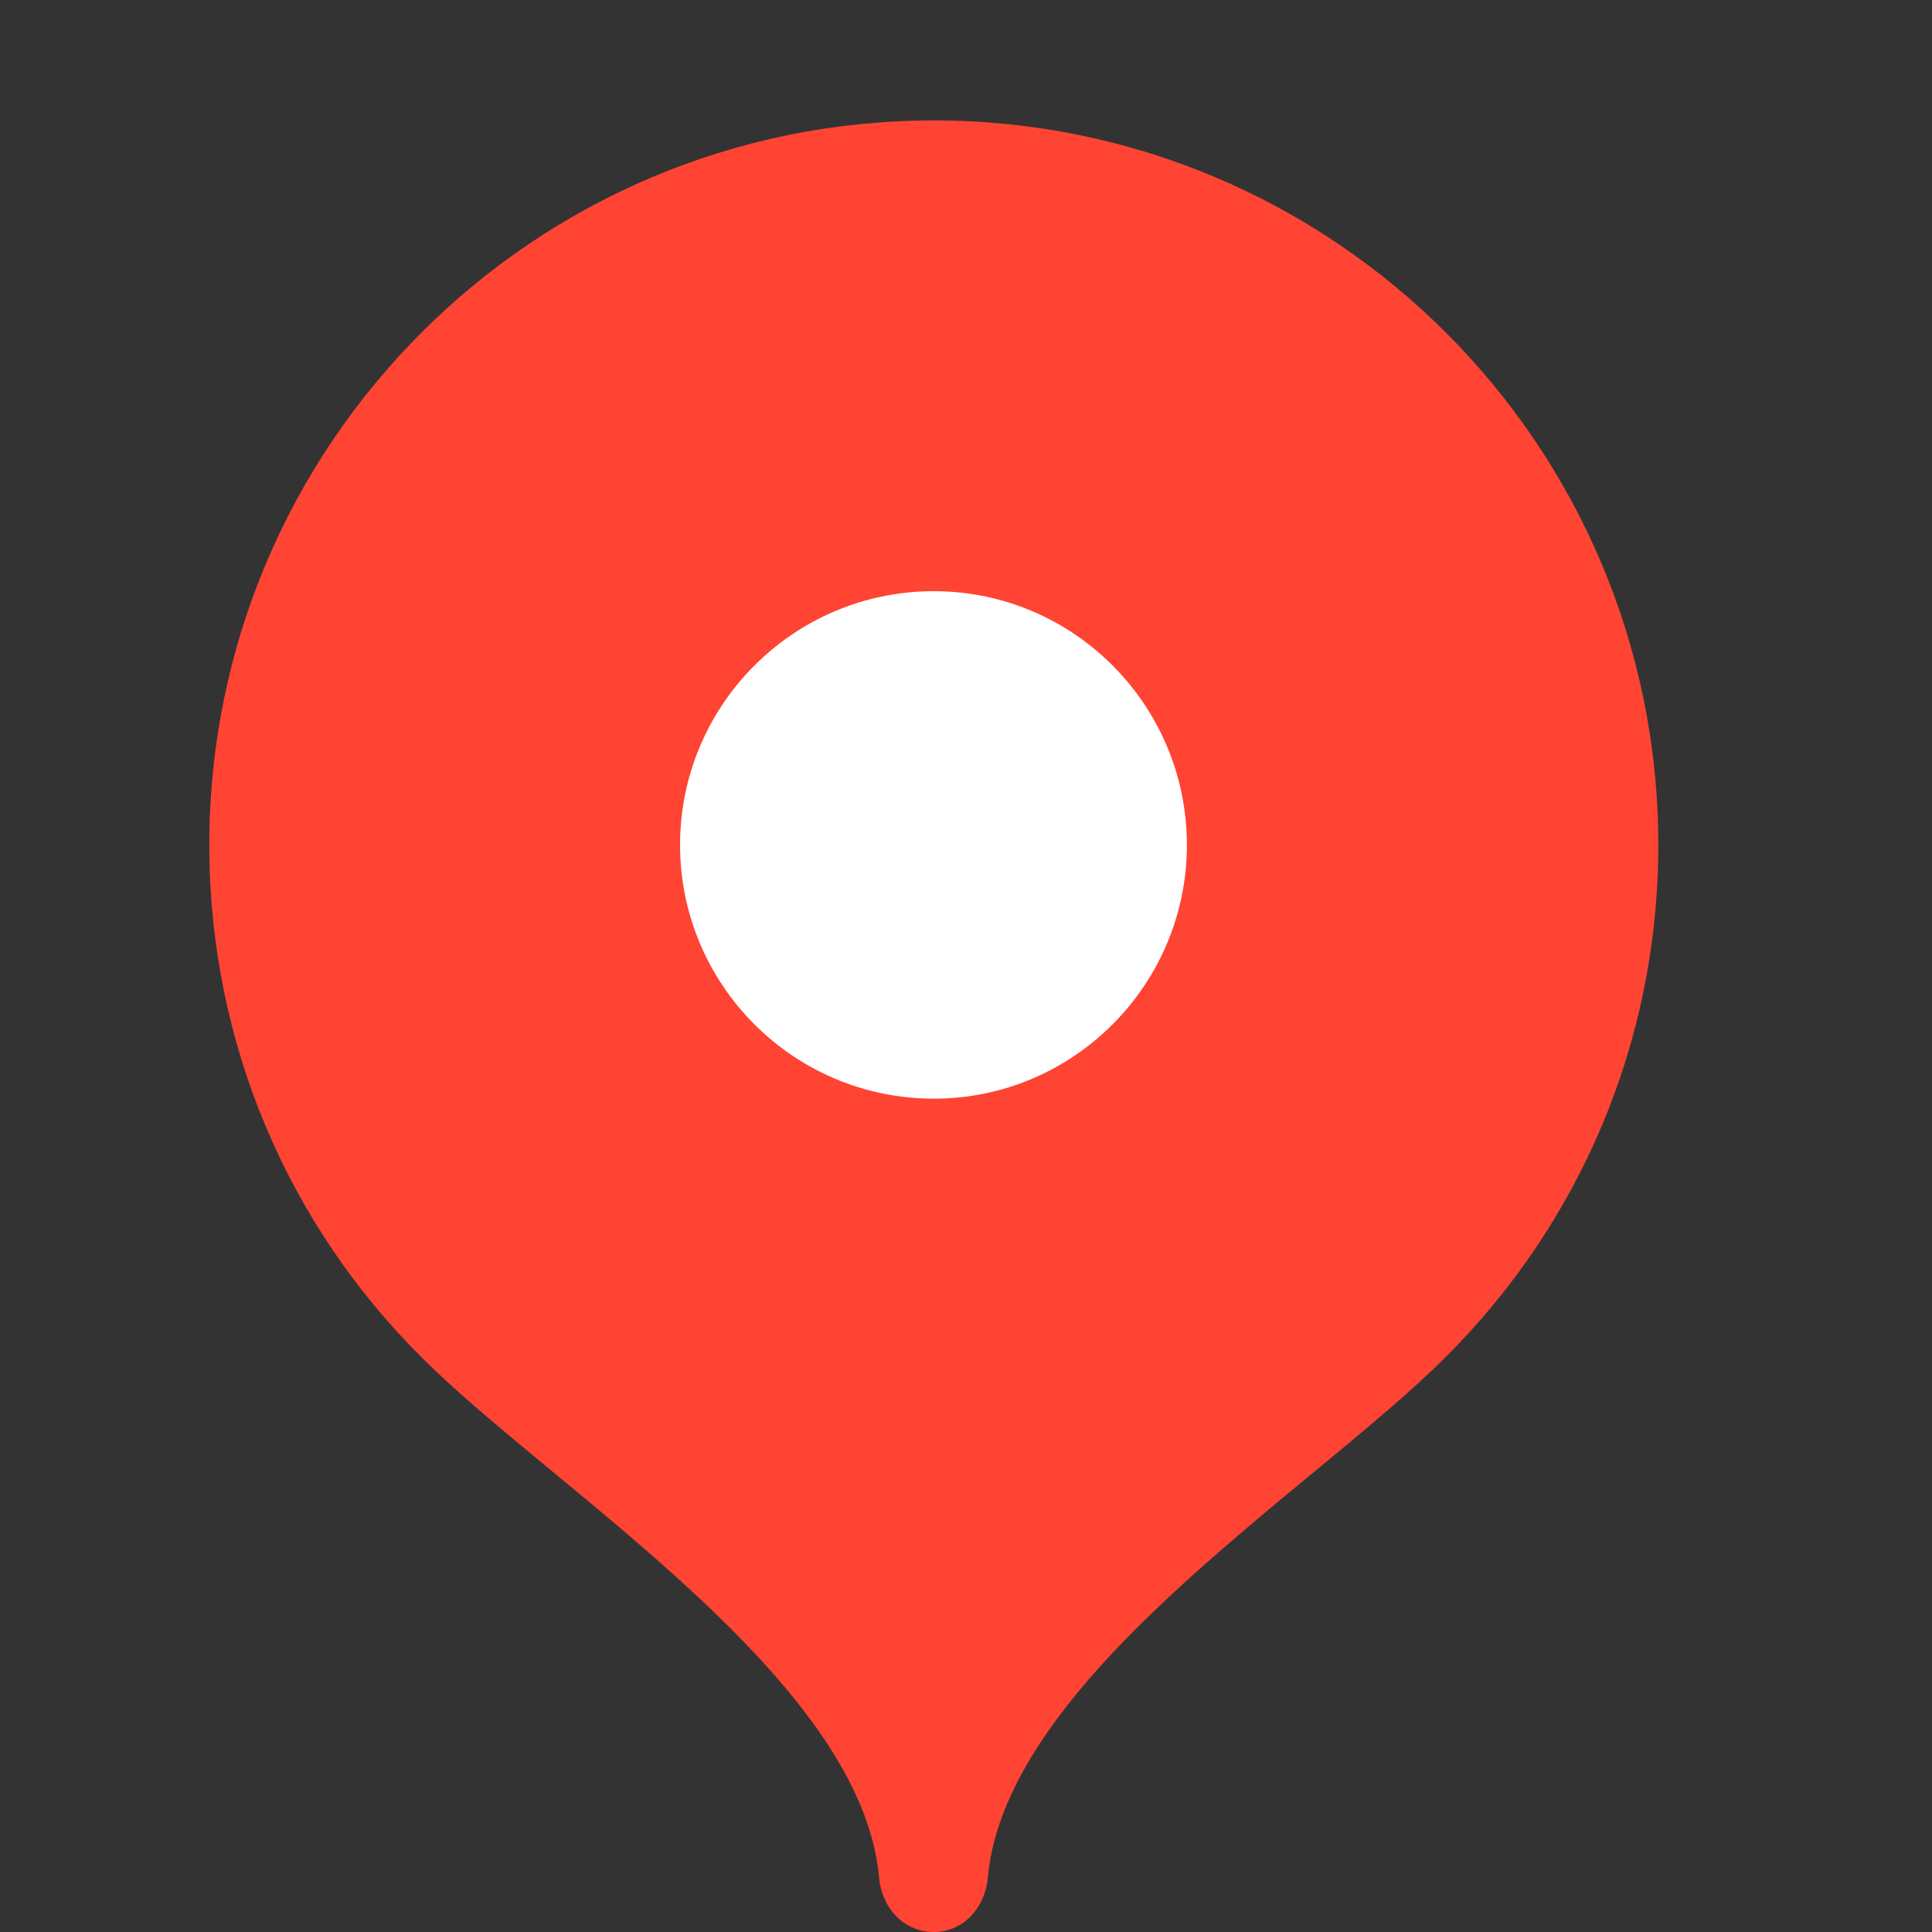 <svg width="30" height="30" viewBox="0 0 30 30" fill="none" xmlns="http://www.w3.org/2000/svg" xmlns:xlink="http://www.w3.org/1999/xlink">
	<rect x="0" y="0" width="30" height="30" fill="#333333" stroke="none"/>
	<desc>
			Created with Pixso.
	</desc>
	<defs>
		<clipPath id="clip630_2">
			<rect id="favicon 1" width="30" height="30" transform="translate(-0.5 0)" fill="white" fill-opacity="0"/>
		</clipPath>
	</defs>
	<rect id="favicon 1" width="30" height="30" transform="translate(-0.5 0)" fill="#FFFFFF" fill-opacity="0"/>
	<g clip-path="url(#clip630_2)">
		<path id="Vector" d="M14.5 1.87C8.28 1.87 3.25 6.91 3.25 13.12C3.25 16.23 4.5 19.04 6.54 21.07C8.57 23.11 13.37 26.06 13.65 29.15C13.69 29.62 14.03 30 14.5 30C14.96 30 15.3 29.62 15.34 29.15C15.62 26.06 20.42 23.11 22.45 21.07C24.49 19.04 25.75 16.23 25.75 13.12C25.75 6.91 20.71 1.87 14.5 1.87Z" fill="#FF4433" fill-opacity="1" fill-rule="nonzero"/>
		<path id="Vector" d="M14.5 17.06C16.67 17.06 18.43 15.29 18.43 13.12C18.43 10.95 16.67 9.18 14.5 9.18C12.32 9.18 10.56 10.95 10.56 13.12C10.56 15.29 12.32 17.06 14.5 17.06Z" fill="#FFFFFF" fill-opacity="1" fill-rule="nonzero"/>
	</g>
</svg>
